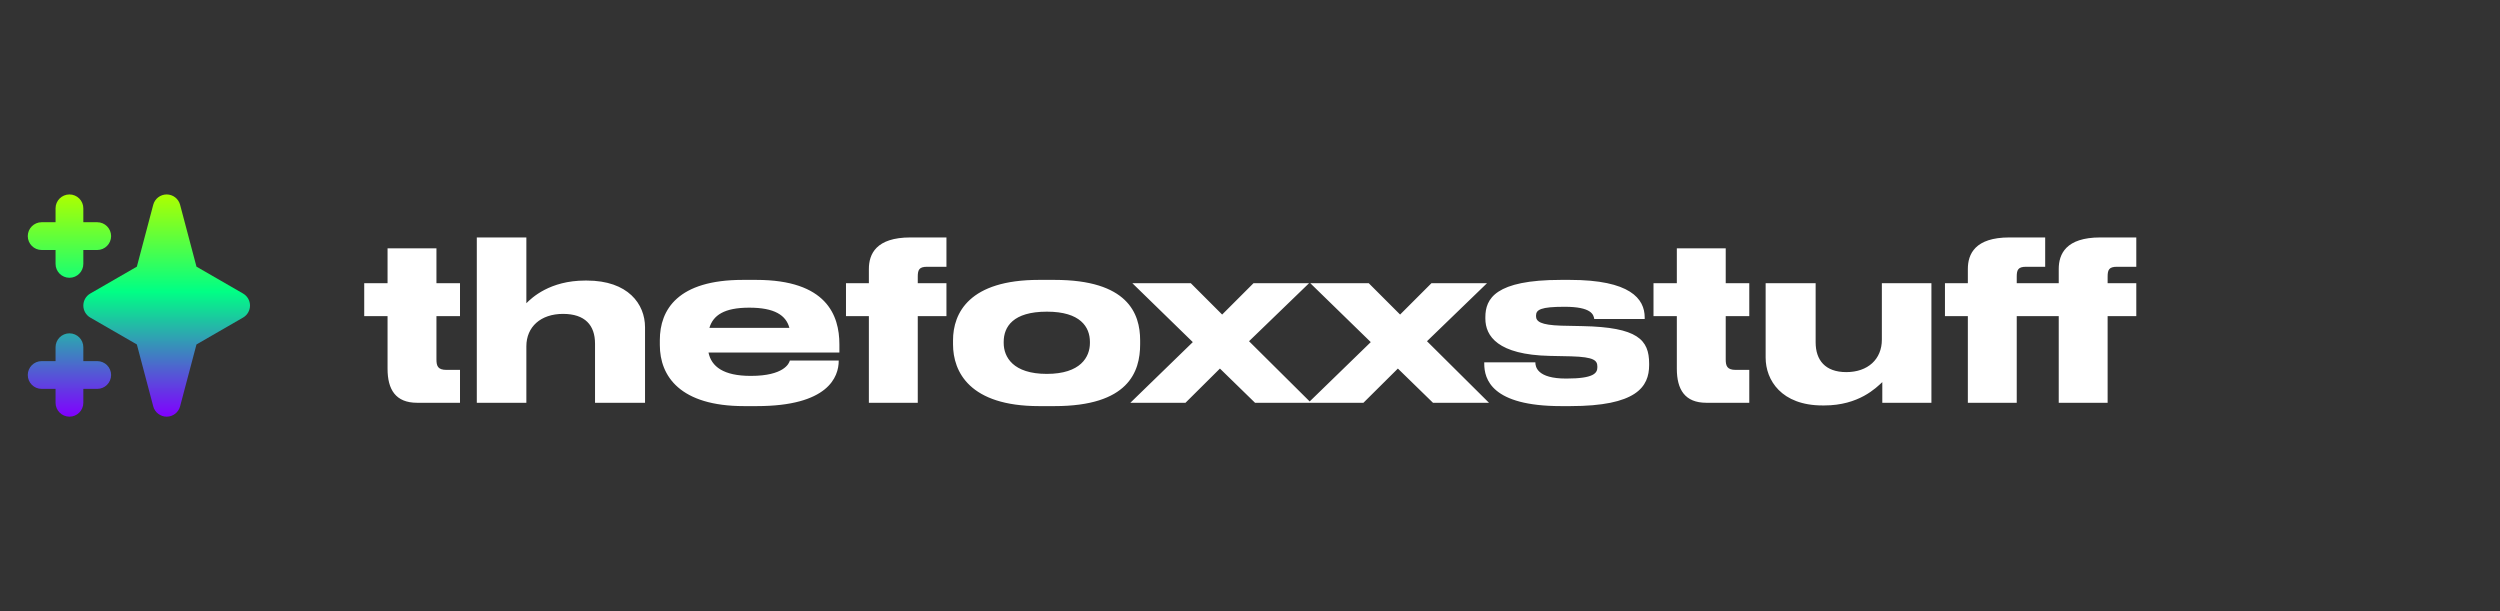 <svg width="180" height="44" viewBox="0 0 180 44" fill="none" xmlns="http://www.w3.org/2000/svg">
<rect x="0" y="0" width="180" height="44" fill="#333333" stroke="none"/>
<path fill-rule="evenodd" clip-rule="evenodd" d="M5 14C5.552 14 6 14.448 6 15V16H7C7.552 16 8 16.448 8 17C8 17.552 7.552 18 7 18H6V19C6 19.552 5.552 20 5 20C4.448 20 4 19.552 4 19V18H3C2.448 18 2 17.552 2 17C2 16.448 2.448 16 3 16H4V15C4 14.448 4.448 14 5 14ZM5 24C5.552 24 6 24.448 6 25V26H7C7.552 26 8 26.448 8 27C8 27.552 7.552 28 7 28H6V29C6 29.552 5.552 30 5 30C4.448 30 4 29.552 4 29V28H3C2.448 28 2 27.552 2 27C2 26.448 2.448 26 3 26H4V25C4 24.448 4.448 24 5 24Z" fill="url(#paint0_linear_532_509)"/>
<path fill-rule="evenodd" clip-rule="evenodd" d="M12 14C12.454 14 12.851 14.306 12.967 14.744L14.146 19.199L17.5 21.134C17.809 21.312 18 21.643 18 22C18 22.357 17.809 22.688 17.5 22.866L14.146 24.801L12.967 29.256C12.851 29.695 12.454 30 12 30C11.546 30 11.149 29.695 11.033 29.256L9.854 24.801L6.5 22.866C6.191 22.688 6 22.357 6 22C6 21.643 6.191 21.312 6.5 21.134L9.854 19.199L11.033 14.744C11.149 14.306 11.546 14 12 14Z" fill="url(#paint1_linear_532_509)"/>
<path d="M33.12 29V26.632H32.144C31.52 26.632 31.424 26.344 31.424 25.88V22.76H33.12V20.392H31.424V17.88H27.904V20.392H26.224V22.76H27.904V26.552C27.904 28.04 28.48 29 30.032 29H33.12ZM34.33 29H37.898V24.936C37.898 23.528 38.938 22.6 40.538 22.6C42.122 22.6 42.842 23.416 42.842 24.744V29H46.442V23.56C46.442 21.896 45.226 20.2 42.25 20.2H42.138C39.578 20.2 38.282 21.448 37.898 21.832V17.096H34.33V29ZM53.956 22.152C55.764 22.152 56.596 22.696 56.836 23.608H51.076C51.348 22.696 52.148 22.152 53.94 22.152H53.956ZM60.388 25.96H56.868C56.82 26.168 56.436 27.064 54.068 27.064H54.052C52.084 27.064 51.22 26.392 51.012 25.384H60.436V24.792C60.436 22.696 59.508 20.152 54.452 20.152H53.476C48.82 20.152 47.508 22.28 47.508 24.488V24.84C47.508 27.096 48.98 29.24 53.572 29.24H54.484C59.62 29.24 60.388 27.144 60.388 25.976V25.96ZM68.144 17.096H65.552C63.072 17.096 62.559 18.296 62.559 19.368V20.392H60.911V22.76H62.559V29H66.079V22.76H68.144V20.392H66.079V19.912C66.079 19.416 66.192 19.208 66.751 19.208H68.144V17.096ZM75.93 29.24C81.242 29.24 82.09 26.776 82.09 24.792V24.504C82.09 22.552 81.178 20.152 75.93 20.152H74.794C69.802 20.152 68.618 22.52 68.618 24.504V24.792C68.618 26.776 69.818 29.24 74.81 29.24H75.93ZM75.37 26.92C72.938 26.92 72.266 25.704 72.266 24.696V24.616C72.266 23.528 72.938 22.44 75.37 22.44H75.386C77.786 22.44 78.474 23.544 78.474 24.616V24.696C78.474 25.704 77.802 26.92 75.37 26.92ZM85.355 29L87.835 26.536L90.362 29H94.394L89.93 24.568L94.251 20.392H90.251L87.995 22.648L85.739 20.392H81.531L85.882 24.632L81.386 29H85.355ZM98.167 29L100.647 26.536L103.175 29H107.207L102.743 24.568L107.063 20.392H103.063L100.807 22.648L98.551 20.392H94.343L98.695 24.632L94.199 29H98.167ZM113.058 29.24C117.81 29.24 118.738 27.864 118.738 26.28V26.184C118.738 24.456 117.906 23.56 113.938 23.48L112.402 23.448C110.914 23.4 110.594 23.144 110.594 22.76V22.728C110.594 22.296 110.93 22.088 112.642 22.088H112.658C114.578 22.088 114.738 22.648 114.786 22.968H118.418V22.856C118.418 21.512 117.378 20.152 113.026 20.152H112.386C107.65 20.152 106.946 21.512 106.946 22.84V22.936C106.946 24.2 107.842 25.544 111.586 25.624L113.122 25.656C114.802 25.704 115.01 25.96 115.01 26.408V26.44C115.01 26.856 114.77 27.256 112.786 27.256H112.754C110.674 27.256 110.546 26.408 110.546 26.088H106.866V26.184C106.866 27.288 107.378 29.24 112.402 29.24H113.058ZM125.948 29V26.632H124.972C124.348 26.632 124.252 26.344 124.252 25.88V22.76H125.948V20.392H124.252V17.88H120.732V20.392H119.052V22.76H120.732V26.552C120.732 28.04 121.308 29 122.86 29H125.948ZM139.062 20.392H135.494V24.456C135.494 25.864 134.486 26.792 132.934 26.792C131.414 26.792 130.726 25.928 130.726 24.648V20.392H127.126V25.752C127.126 27.368 128.262 29.192 131.222 29.192H131.35C133.846 29.192 135.094 27.912 135.526 27.512V29H139.062V20.392ZM145.205 29V22.76H148.229V29H151.749V22.76H153.813V20.392H151.749V19.912C151.749 19.416 151.861 19.208 152.421 19.208H153.813V17.096H151.221C148.741 17.096 148.229 18.296 148.229 19.368V20.392H145.205V19.912C145.205 19.416 145.317 19.208 145.877 19.208H147.253V17.096H144.677C142.197 17.096 141.685 18.296 141.685 19.368V20.392H140.037V22.76H141.685V29H145.205Z" fill="white"/>
<defs>
<linearGradient id="paint0_linear_532_509" x1="10" y1="14" x2="10" y2="30" gradientUnits="userSpaceOnUse">
<stop stop-color="#ADFF00"/>
<stop offset="0.438" stop-color="#00FF85"/>
<stop offset="1" stop-color="#8000FF"/>
</linearGradient>
<linearGradient id="paint1_linear_532_509" x1="10" y1="14" x2="10" y2="30" gradientUnits="userSpaceOnUse">
<stop stop-color="#ADFF00"/>
<stop offset="0.438" stop-color="#00FF85"/>
<stop offset="1" stop-color="#8000FF"/>
</linearGradient>
</defs>
</svg>
